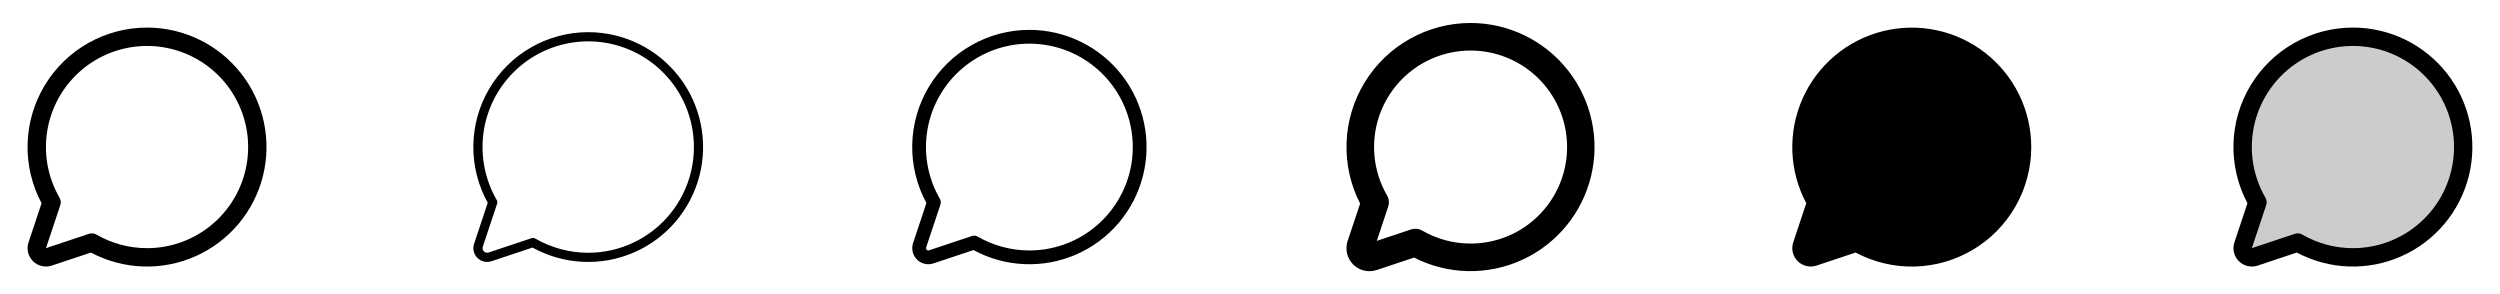 <svg width="272" height="32" viewBox="0 0 272 32" fill="none" xmlns="http://www.w3.org/2000/svg">
<g clip-path="url(#clip0_17_19105)">
<path d="M16 3C13.756 3 11.549 3.58 9.596 4.685C7.642 5.79 6.008 7.383 4.853 9.307C3.697 11.231 3.059 13.421 3.001 15.665C2.944 17.909 3.468 20.129 4.522 22.11L3.104 26.366C2.986 26.719 2.969 27.097 3.054 27.458C3.14 27.82 3.324 28.151 3.587 28.413C3.849 28.676 4.18 28.86 4.542 28.945C4.903 29.031 5.281 29.014 5.634 28.896L9.89 27.477C11.633 28.405 13.565 28.923 15.539 28.992C17.512 29.061 19.476 28.68 21.28 27.877C23.084 27.074 24.682 25.871 25.951 24.359C27.221 22.846 28.129 21.064 28.608 19.148C29.086 17.233 29.121 15.233 28.711 13.301C28.301 11.369 27.457 9.556 26.241 8C25.026 6.443 23.472 5.184 21.698 4.318C19.923 3.451 17.975 3.001 16 3ZM16 27C14.066 27.001 12.166 26.492 10.492 25.524C10.37 25.453 10.234 25.409 10.093 25.394C9.952 25.38 9.809 25.395 9.675 25.44L5 27L6.559 22.325C6.604 22.191 6.62 22.048 6.605 21.907C6.591 21.767 6.547 21.63 6.476 21.508C5.264 19.411 4.777 16.973 5.091 14.572C5.406 12.171 6.504 9.94 8.215 8.227C9.926 6.513 12.155 5.412 14.556 5.095C16.957 4.777 19.396 5.261 21.494 6.471C23.592 7.681 25.232 9.549 26.159 11.786C27.087 14.024 27.25 16.504 26.624 18.844C25.998 21.183 24.618 23.25 22.697 24.725C20.776 26.2 18.422 27 16 27Z" fill="currentColor"/>
<path d="M64 3.5C61.824 3.5 59.685 4.067 57.796 5.147C55.907 6.227 54.332 7.781 53.227 9.656C52.123 11.531 51.527 13.662 51.499 15.838C51.471 18.014 52.011 20.159 53.066 22.062L51.579 26.524C51.491 26.788 51.478 27.072 51.542 27.343C51.606 27.614 51.744 27.862 51.941 28.059C52.138 28.256 52.386 28.394 52.657 28.458C52.928 28.522 53.212 28.509 53.476 28.421L57.938 26.934C59.606 27.858 61.465 28.389 63.37 28.484C65.276 28.58 67.178 28.238 68.931 27.485C70.683 26.732 72.241 25.587 73.483 24.139C74.725 22.691 75.62 20.978 76.097 19.131C76.575 17.284 76.624 15.352 76.24 13.483C75.856 11.614 75.049 9.858 73.881 8.349C72.713 6.841 71.216 5.619 69.503 4.779C67.79 3.938 65.908 3.501 64 3.5ZM64 27.5C61.978 27.501 59.992 26.968 58.241 25.956C58.165 25.913 58.079 25.889 57.991 25.889C57.937 25.889 57.884 25.898 57.833 25.915L53.16 27.473C53.072 27.502 52.977 27.506 52.887 27.485C52.797 27.463 52.714 27.417 52.648 27.352C52.583 27.286 52.536 27.203 52.515 27.113C52.494 27.023 52.498 26.928 52.528 26.84L54.085 22.168C54.108 22.1 54.115 22.029 54.108 21.959C54.101 21.888 54.079 21.82 54.044 21.759C52.776 19.567 52.267 17.018 52.595 14.508C52.924 11.998 54.072 9.666 55.861 7.874C57.65 6.082 59.98 4.931 62.49 4.599C65 4.267 67.549 4.773 69.743 6.038C71.936 7.302 73.651 9.256 74.621 11.595C75.591 13.933 75.762 16.527 75.107 18.973C74.453 21.418 73.009 23.58 71.001 25.122C68.993 26.664 66.532 27.5 64 27.5Z" fill="currentColor"/>
<path d="M112 3.25C109.79 3.25 107.617 3.824 105.696 4.916C103.774 6.008 102.17 7.582 101.04 9.481C99.91 11.381 99.293 13.541 99.25 15.751C99.207 17.961 99.739 20.144 100.794 22.086L99.341 26.445C99.238 26.753 99.224 27.084 99.298 27.401C99.373 27.717 99.534 28.006 99.764 28.236C99.994 28.466 100.283 28.627 100.599 28.702C100.916 28.776 101.247 28.762 101.555 28.659L105.914 27.206C107.62 28.132 109.515 28.656 111.455 28.738C113.394 28.821 115.327 28.459 117.105 27.681C118.884 26.903 120.461 25.729 121.717 24.249C122.973 22.768 123.874 21.021 124.352 19.14C124.831 17.258 124.873 15.292 124.475 13.392C124.078 11.492 123.253 9.707 122.061 8.175C120.87 6.642 119.344 5.402 117.6 4.548C115.857 3.695 113.941 3.251 112 3.25ZM112 27.25C110.022 27.25 108.08 26.73 106.367 25.74C106.253 25.674 106.124 25.64 105.992 25.639C105.912 25.639 105.832 25.652 105.755 25.677L101.081 27.235C101.037 27.25 100.99 27.252 100.945 27.241C100.9 27.23 100.858 27.207 100.825 27.175C100.793 27.142 100.77 27.101 100.759 27.055C100.748 27.01 100.75 26.963 100.765 26.919L102.322 22.25C102.356 22.149 102.368 22.042 102.357 21.936C102.347 21.831 102.313 21.728 102.26 21.636C101.019 19.493 100.52 16.999 100.841 14.543C101.162 12.087 102.284 9.806 104.034 8.053C105.784 6.3 108.063 5.173 110.518 4.847C112.974 4.522 115.468 5.016 117.614 6.253C119.76 7.49 121.438 9.4 122.387 11.688C123.337 13.976 123.504 16.513 122.865 18.906C122.225 21.299 120.813 23.414 118.849 24.922C116.884 26.431 114.477 27.249 112 27.25Z" fill="currentColor"/>
<path d="M160 2.5C157.688 2.5 155.414 3.093 153.397 4.224C151.379 5.354 149.686 6.984 148.48 8.957C147.274 10.93 146.594 13.179 146.507 15.49C146.419 17.801 146.927 20.096 147.981 22.154L146.625 26.207C146.476 26.649 146.454 27.123 146.56 27.576C146.666 28.03 146.897 28.444 147.226 28.774C147.556 29.103 147.97 29.334 148.424 29.44C148.877 29.546 149.351 29.524 149.793 29.375L153.846 28.024C155.664 28.952 157.668 29.455 159.708 29.497C161.749 29.539 163.772 29.118 165.626 28.265C167.48 27.412 169.116 26.15 170.412 24.574C171.708 22.998 172.63 21.148 173.109 19.164C173.587 17.18 173.609 15.114 173.174 13.12C172.739 11.126 171.857 9.257 170.595 7.653C169.333 6.049 167.725 4.752 165.889 3.86C164.054 2.967 162.041 2.502 160 2.5ZM160 26.5C158.154 26.501 156.341 26.015 154.743 25.091C154.515 24.959 154.256 24.889 153.993 24.889C153.831 24.889 153.671 24.915 153.518 24.966L149.794 26.207L151.035 22.484C151.102 22.282 151.126 22.069 151.104 21.857C151.083 21.646 151.017 21.441 150.91 21.258C149.752 19.256 149.288 16.929 149.588 14.637C149.888 12.345 150.936 10.216 152.57 8.58C154.203 6.944 156.331 5.894 158.623 5.591C160.914 5.288 163.242 5.749 165.245 6.904C167.247 8.059 168.813 9.843 169.698 11.978C170.584 14.114 170.74 16.482 170.142 18.715C169.544 20.948 168.226 22.921 166.393 24.329C164.559 25.737 162.312 26.5 160 26.5Z" fill="currentColor"/>
<path d="M221 16C221 18.244 220.42 20.451 219.315 22.404C218.21 24.358 216.617 25.992 214.693 27.147C212.769 28.303 210.579 28.941 208.335 28.998C206.092 29.056 203.871 28.532 201.89 27.477L197.634 28.896C197.281 29.014 196.903 29.031 196.542 28.945C196.18 28.86 195.849 28.676 195.587 28.413C195.324 28.151 195.14 27.82 195.054 27.458C194.969 27.097 194.986 26.719 195.104 26.366L196.522 22.11C195.595 20.366 195.077 18.435 195.008 16.461C194.939 14.488 195.32 12.524 196.123 10.72C196.926 8.916 198.129 7.318 199.641 6.049C201.154 4.779 202.936 3.871 204.852 3.392C206.768 2.914 208.767 2.879 210.699 3.289C212.631 3.699 214.444 4.543 216 5.758C217.557 6.974 218.816 8.528 219.682 10.302C220.549 12.077 220.999 14.025 221 16Z" fill="currentColor"/>
<path opacity="0.2" d="M268 16C268 18.108 267.446 20.178 266.392 22.003C265.338 23.828 263.822 25.343 261.996 26.396C260.171 27.449 258.1 28.003 255.993 28.002C253.885 28 251.815 27.444 249.991 26.389L245.318 27.948C245.141 28.006 244.952 28.015 244.771 27.972C244.591 27.93 244.425 27.837 244.294 27.706C244.163 27.575 244.071 27.409 244.028 27.229C243.985 27.048 243.994 26.859 244.053 26.683L245.611 22.009C244.69 20.415 244.148 18.631 244.026 16.794C243.905 14.957 244.208 13.117 244.911 11.416C245.615 9.715 246.7 8.198 248.084 6.984C249.467 5.77 251.112 4.89 252.889 4.413C254.667 3.936 256.531 3.874 258.337 4.232C260.142 4.591 261.841 5.36 263.302 6.48C264.763 7.6 265.946 9.042 266.761 10.692C267.576 12.343 268 14.159 268 16Z" fill="currentColor"/>
<path d="M256 3C253.756 3 251.549 3.58 249.596 4.685C247.642 5.79 246.008 7.383 244.853 9.307C243.697 11.231 243.059 13.421 243.001 15.665C242.944 17.909 243.468 20.129 244.522 22.11L243.104 26.366C242.986 26.719 242.969 27.097 243.054 27.458C243.14 27.82 243.324 28.151 243.587 28.413C243.849 28.676 244.18 28.86 244.542 28.945C244.903 29.031 245.281 29.014 245.634 28.896L249.89 27.477C251.633 28.405 253.565 28.923 255.539 28.992C257.512 29.061 259.476 28.68 261.28 27.877C263.084 27.074 264.682 25.871 265.951 24.359C267.221 22.846 268.129 21.064 268.608 19.148C269.086 17.233 269.121 15.233 268.711 13.301C268.301 11.369 267.457 9.556 266.242 8C265.026 6.443 263.472 5.184 261.698 4.318C259.923 3.451 257.975 3.001 256 3ZM256 27C254.066 27.001 252.166 26.492 250.492 25.524C250.37 25.453 250.234 25.409 250.093 25.394C249.952 25.38 249.809 25.395 249.675 25.44L245 27L246.559 22.325C246.604 22.191 246.62 22.048 246.605 21.907C246.591 21.767 246.547 21.63 246.476 21.508C245.264 19.411 244.777 16.973 245.091 14.572C245.406 12.171 246.504 9.94 248.215 8.227C249.926 6.513 252.155 5.412 254.556 5.095C256.957 4.777 259.396 5.261 261.494 6.471C263.592 7.681 265.232 9.549 266.159 11.786C267.087 14.024 267.25 16.504 266.624 18.844C265.998 21.183 264.618 23.25 262.697 24.725C260.776 26.2 258.422 27 256 27Z" fill="currentColor"/>
</g>
<defs>
<clipPath id="clip0_17_19105">
<rect width="272" height="32" rx="5" fill="white"/>
</clipPath>
</defs>
</svg>
